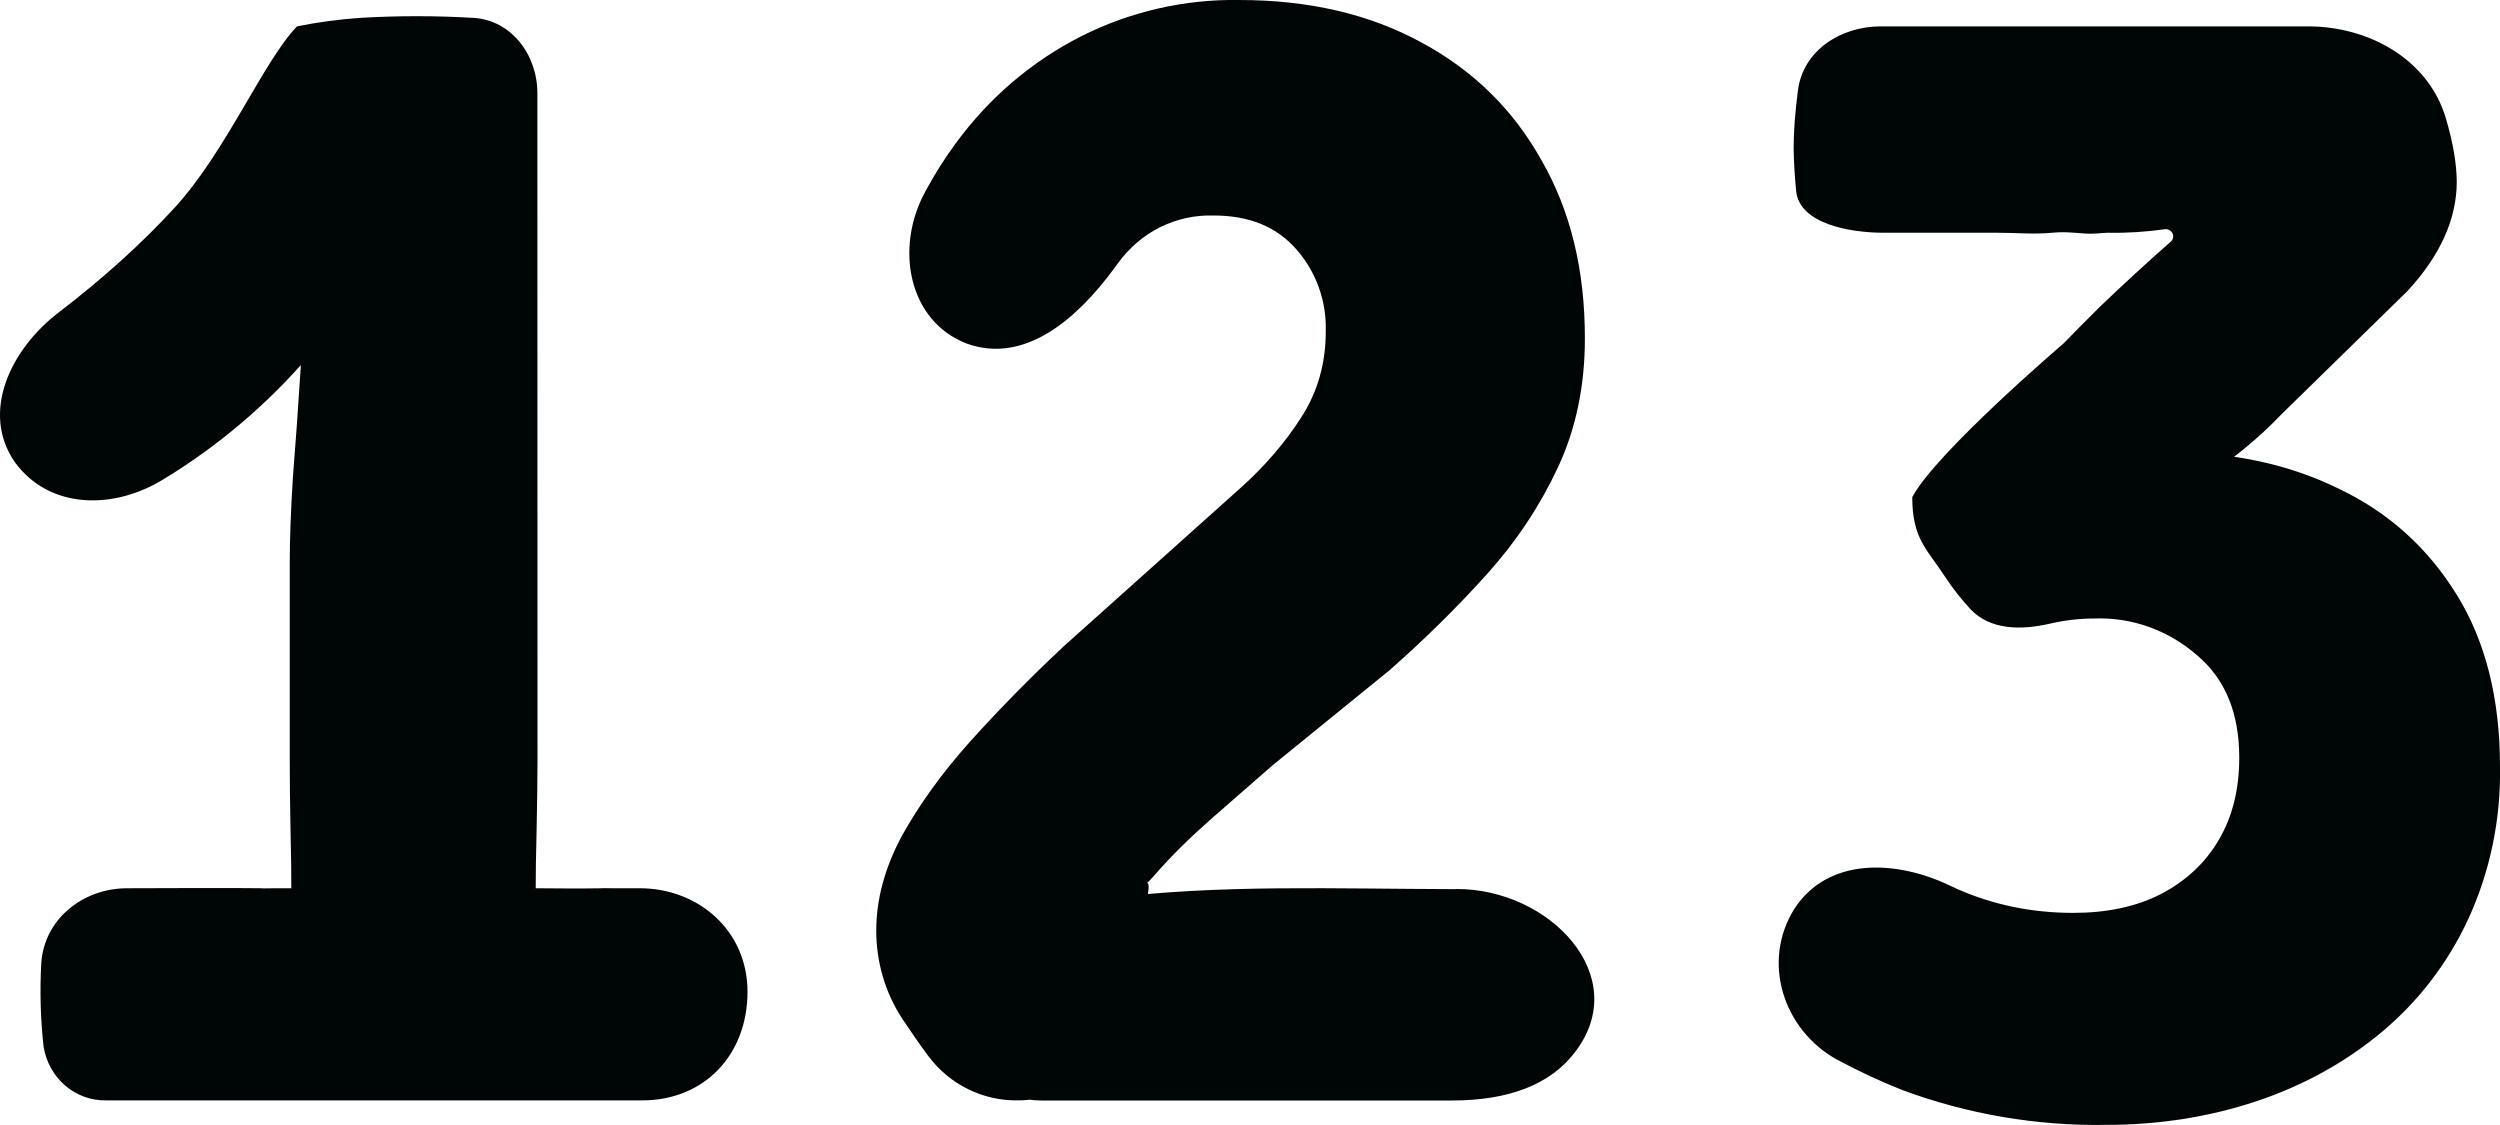 <svg width="20" height="9" viewBox="0 0 20 9" fill="none" xmlns="http://www.w3.org/2000/svg">
<path d="M4.3 6.074C4.3 6.256 4.297 6.441 4.293 6.631C4.288 6.82 4.285 7.011 4.285 7.201C4.285 7.62 3.958 7.962 3.553 7.962H3.063C2.868 7.961 2.682 7.881 2.545 7.739C2.408 7.596 2.331 7.403 2.331 7.201C2.331 7.011 2.329 6.82 2.324 6.631C2.32 6.445 2.318 6.26 2.318 6.074V4.499C2.318 4.319 2.326 4.093 2.343 3.822C2.365 3.545 2.385 3.265 2.403 2.98C2.424 2.695 2.433 2.446 2.429 2.233L2.376 0.211C2.543 0.177 2.711 0.155 2.88 0.143C3.182 0.125 3.486 0.125 3.788 0.143C4.087 0.16 4.299 0.435 4.299 0.745L4.3 6.074ZM1.016 7.106C1.112 7.106 1.914 7.102 2.106 7.106C2.01 7.106 2.298 7.11 2.106 7.106H4.285C4.386 7.106 4.626 7.11 4.83 7.106C4.734 7.106 5.039 7.102 4.83 7.106H5.118C5.588 7.106 5.98 7.446 5.98 7.933C5.98 8.444 5.63 8.803 5.139 8.803H0.847C0.728 8.805 0.613 8.763 0.522 8.685C0.43 8.606 0.369 8.497 0.349 8.375C0.324 8.154 0.318 7.93 0.33 7.707C0.353 7.348 0.669 7.106 1.016 7.106ZM0.12 3.699C-0.158 3.301 0.084 2.796 0.465 2.503C0.829 2.224 1.141 1.942 1.402 1.656C1.811 1.208 2.106 0.492 2.376 0.211C2.47 0.248 2.581 0.449 2.686 0.697C2.988 1.409 2.97 2.261 2.474 2.844C2.139 3.234 1.747 3.567 1.313 3.831C0.917 4.078 0.4 4.08 0.12 3.699ZM7.735 2.749C7.267 2.57 7.156 1.985 7.401 1.535C7.475 1.397 7.558 1.265 7.65 1.141C7.915 0.78 8.257 0.489 8.65 0.29C9.043 0.092 9.476 -0.007 9.913 0C10.471 0 10.957 0.113 11.372 0.34C11.785 0.562 12.105 0.876 12.332 1.282C12.564 1.686 12.68 2.161 12.679 2.709C12.679 3.088 12.607 3.432 12.463 3.74C12.319 4.048 12.13 4.333 11.894 4.595C11.659 4.856 11.4 5.112 11.116 5.362L10.181 6.122L9.691 6.55C9.516 6.704 9.365 6.853 9.24 6.997C9.114 7.143 9.194 7.002 9.189 7.106L9.081 7.948C9.051 8.185 8.939 8.402 8.766 8.559C8.593 8.716 8.371 8.803 8.141 8.803C8.004 8.805 7.868 8.774 7.744 8.713C7.62 8.652 7.512 8.562 7.428 8.45C7.355 8.352 7.286 8.252 7.219 8.151C7.082 7.943 7.01 7.697 7.01 7.445C7.01 7.197 7.077 6.945 7.213 6.691C7.352 6.439 7.535 6.185 7.761 5.932C7.994 5.674 8.242 5.421 8.508 5.172L9.926 3.902C10.117 3.731 10.279 3.543 10.41 3.339C10.541 3.136 10.607 2.905 10.606 2.648C10.613 2.407 10.528 2.173 10.371 1.995C10.214 1.814 9.992 1.723 9.705 1.724C9.558 1.72 9.413 1.752 9.28 1.818C9.148 1.884 9.033 1.983 8.945 2.104L8.911 2.15C8.615 2.553 8.196 2.915 7.735 2.749ZM11.65 7.112C12.397 7.109 13.065 7.809 12.601 8.416C12.405 8.674 12.076 8.804 11.613 8.804H8.332C8.183 8.804 8.038 8.759 7.913 8.675C7.789 8.592 7.691 8.472 7.63 8.331C7.447 7.908 7.65 7.413 8.088 7.318C8.216 7.29 8.349 7.265 8.488 7.242C9.408 7.08 10.35 7.104 11.283 7.111L11.613 7.113H11.651L11.65 7.112ZM17.914 6.061C17.914 5.703 17.801 5.43 17.574 5.24C17.345 5.041 17.054 4.937 16.757 4.948C16.635 4.948 16.515 4.962 16.396 4.99C16.172 5.041 15.924 5.043 15.763 4.873C15.691 4.795 15.625 4.711 15.566 4.622C15.423 4.4 15.298 4.318 15.298 3.977C15.976 3.821 16.081 3.808 16.377 3.74C16.674 3.667 16.855 3.618 17.364 3.618C17.865 3.618 18.314 3.715 18.711 3.91C19.108 4.099 19.422 4.382 19.654 4.758C19.884 5.129 20 5.588 20 6.135C20.007 6.558 19.92 6.976 19.744 7.357C19.582 7.705 19.348 8.01 19.058 8.253C18.766 8.497 18.431 8.683 18.051 8.81C17.672 8.936 17.271 8.999 16.848 8.999C16.293 9.008 15.742 8.914 15.22 8.721C15.041 8.65 14.866 8.568 14.696 8.477C14.265 8.239 14.089 7.692 14.356 7.269C14.624 6.857 15.168 6.877 15.602 7.086L15.658 7.112C15.946 7.239 16.255 7.303 16.586 7.303C16.857 7.303 17.091 7.253 17.286 7.153C17.486 7.049 17.641 6.905 17.75 6.72C17.86 6.533 17.914 6.314 17.914 6.061ZM18.254 3.312C18.068 3.507 17.859 3.678 17.633 3.821C17.413 3.964 17.183 4.091 16.946 4.201C16.644 4.337 16.78 3.838 16.452 3.868L15.298 3.977C15.489 3.618 16.508 2.748 16.508 2.748C16.591 2.663 16.687 2.565 16.796 2.457C16.982 2.279 17.172 2.104 17.365 1.934C17.375 1.926 17.381 1.916 17.384 1.904C17.387 1.892 17.386 1.88 17.381 1.869C17.376 1.857 17.366 1.847 17.355 1.841C17.343 1.834 17.33 1.832 17.318 1.834C17.167 1.855 17.015 1.865 16.864 1.862C16.833 1.863 16.803 1.865 16.773 1.868C16.658 1.877 16.557 1.847 16.418 1.862C16.266 1.876 16.141 1.862 15.98 1.862H15.069C14.81 1.862 14.395 1.795 14.369 1.527C14.358 1.415 14.351 1.301 14.349 1.188C14.349 1.057 14.36 0.903 14.383 0.727C14.423 0.4 14.73 0.211 15.045 0.211H18.465C18.947 0.211 19.428 0.471 19.568 0.95C19.624 1.14 19.653 1.308 19.654 1.453C19.654 1.752 19.522 2.044 19.26 2.328L18.254 3.312Z" fill="#000606"/>
</svg>
